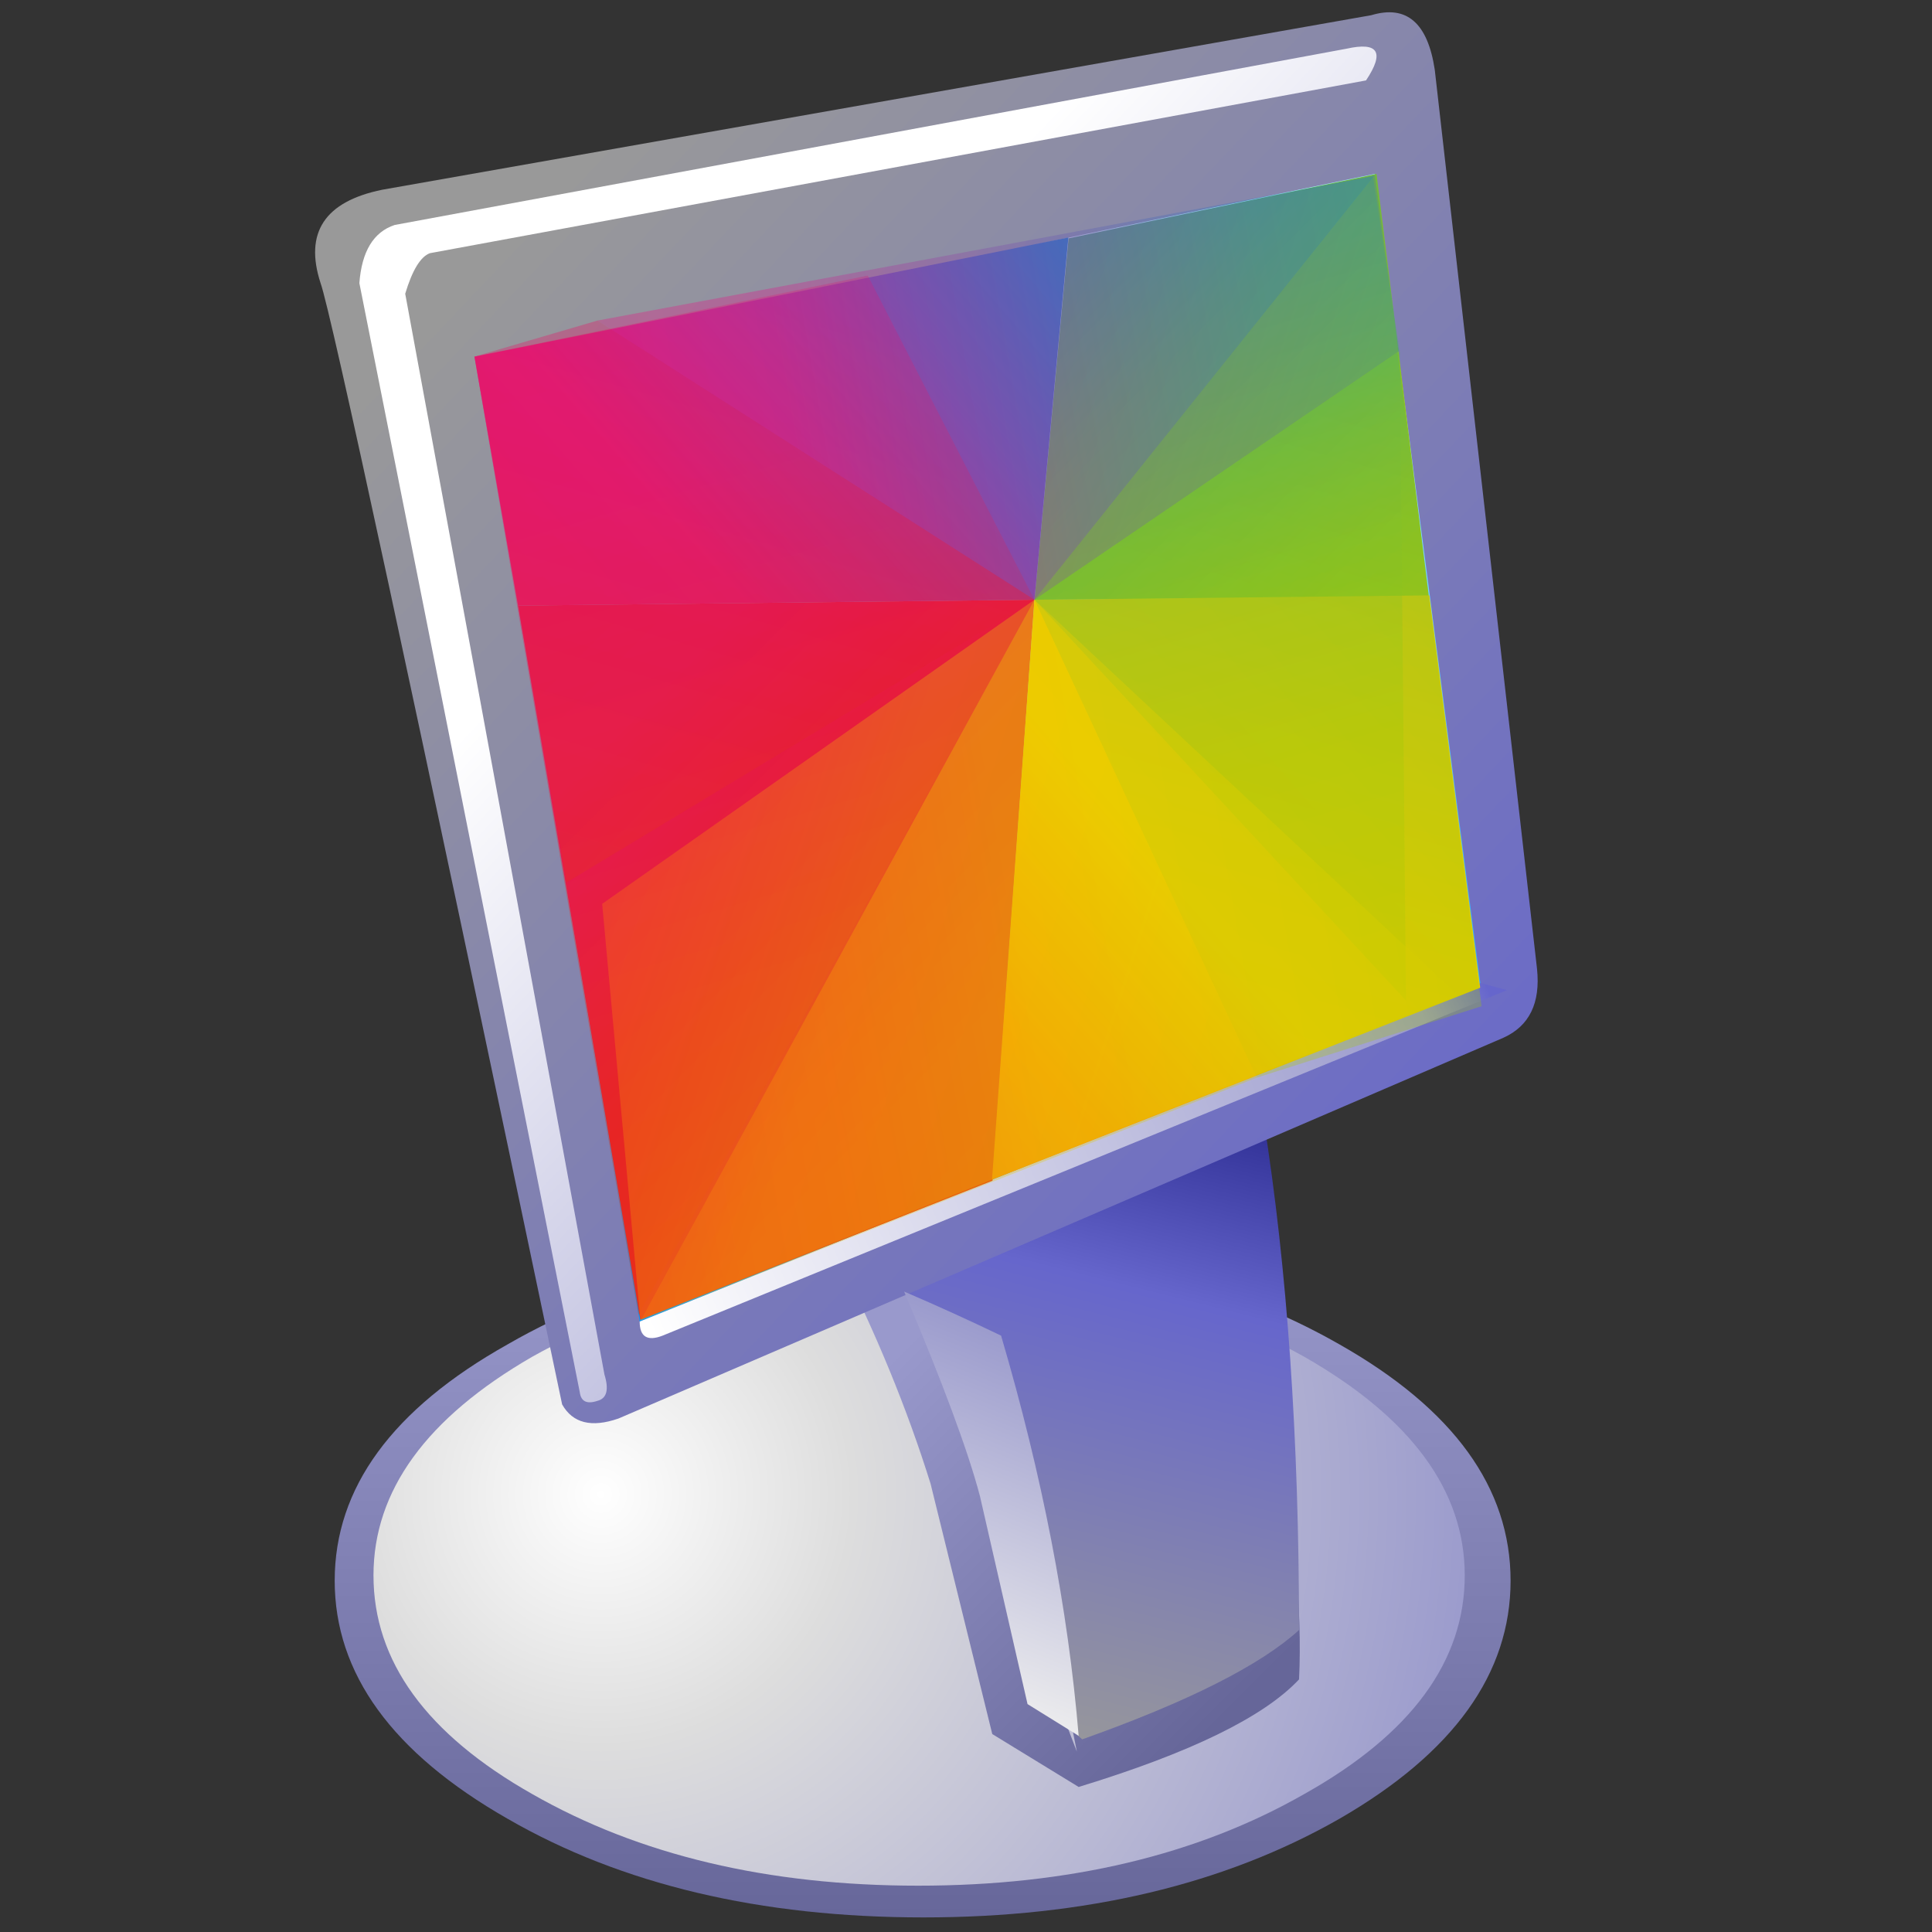 <?xml version="1.0" encoding="UTF-8" standalone="no"?>
<!-- Created with Inkscape (http://www.inkscape.org/) -->

<svg
   width="256mm"
   height="256mm"
   viewBox="0 0 256 256"
   version="1.1"
   id="svg1"
   inkscape:version="1.3.2 (091e20ef0f, 2023-11-25)"
   xml:space="preserve"
   sodipodi:docname="preferences-desktop-display-color.svg"
   xmlns:inkscape="http://www.inkscape.org/namespaces/inkscape"
   xmlns:sodipodi="http://sodipodi.sourceforge.net/DTD/sodipodi-0.dtd"
   xmlns:xlink="http://www.w3.org/1999/xlink"
   xmlns="http://www.w3.org/2000/svg"
   xmlns:svg="http://www.w3.org/2000/svg"
   xmlns:rdf="http://www.w3.org/1999/02/22-rdf-syntax-ns#"
   xmlns:cc="http://creativecommons.org/ns#"
   xmlns:dc="http://purl.org/dc/elements/1.1/"><rect x="0" y="0" width="256" height="256" fill="#333333" stroke="none"/><defs
     id="defs1"><linearGradient
       id="linearGradient36"
       inkscape:collect="always"><stop
         style="stop-color:#000000;stop-opacity:1;"
         offset="0"
         id="stop37" /><stop
         style="stop-color:#000000;stop-opacity:0;"
         offset="1"
         id="stop38" /></linearGradient><linearGradient
       id="light100to0"><stop
         style="stop-color:#ffffff;stop-opacity:1;"
         offset="0"
         id="stop2764" /><stop
         style="stop-color:#ffffff;stop-opacity:0;"
         offset="1"
         id="stop2765" /></linearGradient><linearGradient
       inkscape:collect="always"
       id="linearGradient3722"><stop
         style="stop-color:#f85b00;stop-opacity:1;"
         offset="0"
         id="stop3724" /><stop
         style="stop-color:#f85b00;stop-opacity:0;"
         offset="1"
         id="stop3726" /></linearGradient><linearGradient
       id="linearGradient3699"><stop
         id="stop3701"
         offset="0"
         style="stop-color:#00ce20;stop-opacity:1;" /><stop
         id="stop3703"
         offset="1"
         style="stop-color:#086500;stop-opacity:1;" /></linearGradient><linearGradient
       id="linearGradient3693"><stop
         style="stop-color:#00ff28;stop-opacity:1;"
         offset="0"
         id="stop3695" /><stop
         style="stop-color:#086500;stop-opacity:1;"
         offset="1"
         id="stop3697" /></linearGradient><linearGradient
       gradientTransform="matrix(0,1,-1,0,-39.998,140.003)"
       y2="-383.997"
       x2="-12.003"
       y1="-383.997"
       x1="-84.002"
       gradientUnits="userSpaceOnUse"
       id="linearGradient3681"><stop
         id="stop3683"
         style="stop-color:#03ff00;stop-opacity:1;"
         offset="0" /><stop
         id="stop3685"
         style="stop-color:#00f507;stop-opacity:0;"
         offset="1" /></linearGradient><linearGradient
       gradientTransform="matrix(0,1,-1,0,-39.998,140.003)"
       y2="-383.997"
       x2="-12.003"
       y1="-383.997"
       x1="-84.002"
       gradientUnits="userSpaceOnUse"
       id="linearGradient3667"><stop
         id="stop3669"
         style="stop-color:#00f2ff;stop-opacity:1;"
         offset="0" /><stop
         id="stop3671"
         style="stop-color:#acf4ff;stop-opacity:0;"
         offset="1" /></linearGradient><linearGradient
       id="linearGradient3661"><stop
         id="stop3663"
         offset="0"
         style="stop-color:#008dff;stop-opacity:1;" /><stop
         id="stop3665"
         offset="1"
         style="stop-color:#000765;stop-opacity:1;" /></linearGradient><linearGradient
       inkscape:collect="always"
       id="linearGradient3140"><stop
         style="stop-color:#542e00;stop-opacity:1;"
         offset="0"
         id="stop3142" /><stop
         style="stop-color:#542e00;stop-opacity:0;"
         offset="1"
         id="stop3144" /></linearGradient><linearGradient
       id="linearGradient5231"><stop
         style="stop-color:#e9ffe9;stop-opacity:1;"
         offset="0"
         id="stop5233" /><stop
         style="stop-color:#ffffee;stop-opacity:0.573;"
         offset="0.017"
         id="stop6003" /><stop
         style="stop-color:#ffffd0;stop-opacity:0.145;"
         offset="0.174"
         id="stop5237" /><stop
         style="stop-color:#ffffff;stop-opacity:0.146;"
         offset="0.549"
         id="stop6001" /><stop
         style="stop-color:#ffffff;stop-opacity:0;"
         offset="1"
         id="stop5235" /></linearGradient><linearGradient
       id="linearGradient18251"><stop
         style="stop-color:#ffa100;stop-opacity:1;"
         offset="0"
         id="stop18253" /><stop
         style="stop-color:#ffff00;stop-opacity:0;"
         offset="1"
         id="stop18255" /></linearGradient><linearGradient
       id="linearGradient7417"><stop
         style="stop-color:#ff5900;stop-opacity:1;"
         offset="0"
         id="stop7419" /><stop
         style="stop-color:#ffff00;stop-opacity:1;"
         offset="1"
         id="stop7421" /></linearGradient><linearGradient
       inkscape:collect="always"
       xlink:href="#linearGradient36"
       id="linearGradient18333"
       gradientUnits="userSpaceOnUse"
       gradientTransform="scale(1.507,0.664)"
       x1="24.938"
       y1="67.262"
       x2="20.157"
       y2="44.914" /><linearGradient
       inkscape:collect="always"
       xlink:href="#linearGradient3140"
       id="linearGradient3146"
       x1="32.613"
       y1="39.31"
       x2="32.257"
       y2="53.061"
       gradientUnits="userSpaceOnUse" /><clipPath
       clipPathUnits="userSpaceOnUse"
       id="clipPath3188"><path
         sodipodi:nodetypes="ccsszzz"
         id="path3190"
         d="M 26.977,42.424 C 25.903,42.49 24.433,42.496 24.435,43.96 C 24.623,44.349 24.767,44.831 26.872,45.613 C 29.411,46.556 34.113,47.327 37.574,46.041 C 42.801,44.098 34.849,40.005 33.764,40.176 C 32.686,40.346 34.655,42.44 32.54,42.583 C 30.428,42.726 29.167,42.288 26.977,42.424 z"
         style="fill:url(#linearGradient3192);fill-opacity:1;fill-rule:evenodd;stroke:none;stroke-width:0.7;stroke-linecap:butt;stroke-linejoin:miter;stroke-miterlimit:4;stroke-opacity:1" /></clipPath><linearGradient
       inkscape:collect="always"
       xlink:href="#linearGradient7417"
       id="linearGradient3192"
       gradientUnits="userSpaceOnUse"
       gradientTransform="matrix(1.501,0,0,0.666,2,5.646)"
       spreadMethod="reflect"
       x1="20.683"
       y1="57.744"
       x2="22.553"
       y2="61.497" /><clipPath
       clipPathUnits="userSpaceOnUse"
       id="clipPath3436"><path
         style="fill:url(#linearGradient3440);fill-opacity:1;fill-rule:evenodd;stroke:none;stroke-width:0.1;stroke-linecap:butt;stroke-linejoin:miter;stroke-miterlimit:4;stroke-opacity:1"
         d="M -7.031,52.331 C -6.951,52.631 -6.935,53.873 -8.063,54.489 C -8.904,54.949 -11.387,55.325 -13.09,53.426 C -14.856,51.456 -13.686,49.163 -12.371,48.012 C -11.686,47.413 -10.891,47.17 -10.601,47.344 C -10.294,47.529 -10.285,47.9 -10.53,48.074 C -11.12,48.493 -11.644,49.683 -11.062,50.508 C -10.375,51.482 -9.207,51.08 -8.602,51.004 C -8.102,50.942 -7.319,51.247 -7.031,52.331 z"
         id="path3438"
         sodipodi:nodetypes="cssssssss" /></clipPath><linearGradient
       inkscape:collect="always"
       xlink:href="#linearGradient7417"
       id="linearGradient3440"
       gradientUnits="userSpaceOnUse"
       gradientTransform="matrix(-0.817,-0.26,-5.8168184e-2,0.72,9.699,15.531)"
       spreadMethod="reflect"
       x1="20.683"
       y1="57.744"
       x2="22.553"
       y2="61.497" /><clipPath
       clipPathUnits="userSpaceOnUse"
       id="clipPath3442"><path
         style="fill:url(#linearGradient3440);fill-opacity:1;fill-rule:evenodd;stroke:none;stroke-width:0.1;stroke-linecap:butt;stroke-linejoin:miter;stroke-miterlimit:4;stroke-opacity:1"
         d="M -7.031,52.331 C -6.951,52.631 -6.935,53.873 -8.063,54.489 C -8.904,54.949 -11.387,55.325 -13.09,53.426 C -14.856,51.456 -13.686,49.163 -12.371,48.012 C -11.686,47.413 -10.891,47.17 -10.601,47.344 C -10.294,47.529 -10.285,47.9 -10.53,48.074 C -11.12,48.493 -11.644,49.683 -11.062,50.508 C -10.375,51.482 -9.207,51.08 -8.602,51.004 C -8.102,50.942 -7.319,51.247 -7.031,52.331 z"
         id="path3444"
         sodipodi:nodetypes="cssssssss" /></clipPath><linearGradient
       y2="82.681"
       x2="309.219"
       y1="65.789"
       x1="351.022"
       gradientUnits="userSpaceOnUse"
       id="linearGradient8922"
       xlink:href="#linearGradient7321"
       inkscape:collect="always" /><clipPath
       id="clipPath5163"
       clipPathUnits="userSpaceOnUse"><circle
         id="circle5165"
         ry="8.001"
         cy="92"
         cx="343.999"
         rx="8.001"
         r="36"
         style="fill:url(#linearGradient5167);fill-opacity:1"
         sodipodi:cx="343.99899"
         sodipodi:cy="92"
         sodipodi:rx="36"
         sodipodi:ry="36" /></clipPath><linearGradient
       id="linearGradient3273"><stop
         style="stop-color:#ffffff;stop-opacity:0.55;"
         offset="0"
         id="stop3275" /><stop
         style="stop-color:#ffffff;stop-opacity:0;"
         offset="1"
         id="stop3277" /></linearGradient><linearGradient
       id="linearGradient3290"><stop
         id="stop3292"
         offset="0"
         style="stop-color:yellow;stop-opacity:1;" /><stop
         id="stop3294"
         offset="1"
         style="stop-color:#ffb66d;stop-opacity:1;" /></linearGradient><linearGradient
       id="linearGradient3711"
       gradientUnits="userSpaceOnUse"
       x1="-84.002"
       y1="-383.997"
       x2="-23.516"
       y2="-383.998"
       gradientTransform="matrix(0,1,-1,0,-39.998,140.003)"><stop
         offset="0"
         style="stop-color:white;stop-opacity:1;"
         id="stop3713" /><stop
         offset="1"
         style="stop-color:white;stop-opacity:0;"
         id="stop3715" /></linearGradient><linearGradient
       id="linearGradient4770"
       gradientUnits="userSpaceOnUse"
       x1="-84.002"
       y1="-383.997"
       x2="-12.003"
       y2="-383.997"
       gradientTransform="matrix(0,1,-1,0,-39.998,140.003)"><stop
         offset="0"
         style="stop-color:#ffbe00;stop-opacity:1"
         id="stop4772" /><stop
         offset="1"
         style="stop-color:#f5d600;stop-opacity:0;"
         id="stop4774" /></linearGradient><linearGradient
       id="linearGradient5958"
       gradientUnits="userSpaceOnUse"
       x1="-84.002"
       y1="-383.997"
       x2="-12.003"
       y2="-383.997"
       gradientTransform="matrix(0,1,-1,0,-39.998,140.003)"><stop
         offset="0"
         style="stop-color:#8c0000;stop-opacity:1;"
         id="stop5960" /><stop
         offset="1"
         style="stop-color:#bf0000;stop-opacity:1;"
         id="stop5962" /></linearGradient><linearGradient
       id="linearGradient6740"><stop
         id="stop6742"
         offset="0"
         style="stop-color:#4d0000;stop-opacity:0;" /><stop
         style="stop-color:#4d0000;stop-opacity:1;"
         offset="0.5"
         id="stop6748" /><stop
         id="stop6744"
         offset="1"
         style="stop-color:#4d0000;stop-opacity:0;" /></linearGradient><linearGradient
       id="linearGradient7321"><stop
         id="stop7323"
         offset="0"
         style="stop-color:#8c0000;stop-opacity:1;" /><stop
         id="stop7325"
         offset="1"
         style="stop-color:#650000;stop-opacity:1;" /></linearGradient><linearGradient
       id="linearGradient4296"><stop
         style="stop-color:#ff0000;stop-opacity:1;"
         offset="0"
         id="stop4298" /><stop
         style="stop-color:#650000;stop-opacity:1;"
         offset="1"
         id="stop4300" /></linearGradient><radialGradient
       inkscape:collect="always"
       xlink:href="#linearGradient3667"
       id="radialGradient3585"
       gradientUnits="userSpaceOnUse"
       gradientTransform="matrix(0.666,-0.656,0.989,1.005,31.056,226.438)"
       cx="345.808"
       cy="85.25"
       fx="345.808"
       fy="85.25"
       r="36" /><radialGradient
       inkscape:collect="always"
       xlink:href="#linearGradient4770"
       id="radialGradient3637"
       gradientUnits="userSpaceOnUse"
       gradientTransform="matrix(0.666,-0.656,0.989,1.005,31.056,226.438)"
       cx="345.808"
       cy="85.25"
       fx="345.808"
       fy="85.25"
       r="36" /><radialGradient
       inkscape:collect="always"
       xlink:href="#linearGradient3681"
       id="radialGradient3655"
       gradientUnits="userSpaceOnUse"
       gradientTransform="matrix(0.666,-0.656,0.989,1.005,31.056,226.438)"
       cx="345.808"
       cy="85.25"
       fx="345.808"
       fy="85.25"
       r="36" /><linearGradient
       inkscape:collect="always"
       xlink:href="#linearGradient3722"
       id="linearGradient3728"
       x1="160.294"
       y1="123.122"
       x2="241.807"
       y2="71.63"
       gradientUnits="userSpaceOnUse" /><clipPath
       clipPathUnits="userSpaceOnUse"
       id="clipPath3739"><path
         sodipodi:nodetypes="cssssssss"
         id="path3741"
         d="M 241.398,87.719 C 242.42,91.559 242.631,107.487 228.173,115.382 C 217.397,121.266 185.569,126.094 163.747,101.757 C 141.11,76.51 156.101,47.116 172.958,32.367 C 181.735,24.688 191.921,21.582 195.64,23.812 C 199.58,26.175 199.692,30.928 196.548,33.162 C 188.996,38.529 182.274,53.789 189.734,64.358 C 198.541,76.835 213.513,71.681 221.261,70.715 C 227.663,69.918 237.698,73.821 241.398,87.719 z"
         style="fill:url(#linearGradient3728);fill-opacity:1;fill-rule:evenodd;stroke:none;stroke-width:0.1;stroke-linecap:butt;stroke-linejoin:miter;stroke-miterlimit:4;stroke-opacity:1" /></clipPath><radialGradient
       inkscape:collect="always"
       xlink:href="#light100to0"
       id="radialGradient3839"
       cx="63.782"
       cy="10.507"
       fx="63.782"
       fy="10.507"
       r="2.524"
       gradientTransform="matrix(1,0,0,1.205,0,-2.15)"
       gradientUnits="userSpaceOnUse" /><radialGradient
       inkscape:collect="always"
       xlink:href="#light100to0"
       id="radialGradient3843"
       gradientUnits="userSpaceOnUse"
       gradientTransform="matrix(1,0,0,1.205,0,-2.15)"
       cx="63.782"
       cy="10.507"
       fx="63.782"
       fy="10.507"
       r="2.524" /><radialGradient
       inkscape:collect="always"
       xlink:href="#light100to0"
       id="radialGradient3847"
       gradientUnits="userSpaceOnUse"
       gradientTransform="matrix(1,0,0,1.205,0,-2.15)"
       cx="63.782"
       cy="10.507"
       fx="63.782"
       fy="10.507"
       r="2.524" /><linearGradient
       id="linearGradient11"
       inkscape:collect="always"><stop
         style="stop-color:#f9fdff;stop-opacity:0;"
         offset="0"
         id="stop12-9" /><stop
         style="stop-color:#f8fdff;stop-opacity:0;"
         offset="0.378"
         id="stop20-1" /><stop
         style="stop-color:#7e8081;stop-opacity:1;"
         offset="0.5"
         id="stop16-9" /><stop
         style="stop-color:#3a3b3b;stop-opacity:1;"
         offset="0.75"
         id="stop18-6" /><stop
         style="stop-color:#f9fdff;stop-opacity:0;"
         offset="1"
         id="stop14-9" /></linearGradient><linearGradient
       id="linearGradient7"
       inkscape:collect="always"><stop
         style="stop-color:#7d7d7d;stop-opacity:1;"
         offset="0"
         id="stop8-3" /><stop
         style="stop-color:#000000;stop-opacity:1;"
         offset="1"
         id="stop10-3" /></linearGradient><linearGradient
       id="linearGradient5"
       inkscape:collect="always"><stop
         style="stop-color:#f3ffff;stop-opacity:0;"
         offset="0"
         id="stop5-8" /><stop
         style="stop-color:#000000;stop-opacity:1;"
         offset="0.314"
         id="stop7-0" /><stop
         style="stop-color:#000000;stop-opacity:1;"
         offset="1"
         id="stop6-5" /></linearGradient><linearGradient
       id="redtodarkred"><stop
         style="stop-color:#ff0000;stop-opacity:1;"
         offset="0"
         id="stop3856" /><stop
         style="stop-color:#920000;stop-opacity:1;"
         offset="1"
         id="stop3855" /></linearGradient><linearGradient
       id="orangelesstoyelow"><stop
         style="stop-color:#ff7d00;stop-opacity:1;"
         offset="0"
         id="stop2689" /><stop
         style="stop-color:#ffbe00;stop-opacity:1;"
         offset="0.254"
         id="stop2690" /><stop
         style="stop-color:#ffff00;stop-opacity:1;"
         offset="1"
         id="stop2691" /></linearGradient><linearGradient
       id="XMLID_1_"
       gradientUnits="userSpaceOnUse"
       x1="100.606"
       y1="37.113"
       x2="100.606"
       y2="139.74"><stop
         offset="0"
         style="stop-color:#FFA700"
         id="stop9-4" /><stop
         offset="0.691"
         style="stop-color:#FFFF00"
         id="stop11-0" /><stop
         offset="0.792"
         style="stop-color:#FFFC00"
         id="stop13-0" /><stop
         offset="0.855"
         style="stop-color:#FFF400"
         id="stop15-4" /><stop
         offset="0.907"
         style="stop-color:#FFE500"
         id="stop17-6" /><stop
         offset="0.953"
         style="stop-color:#FFD100"
         id="stop19-2" /><stop
         offset="0.995"
         style="stop-color:#FFB700"
         id="stop21-6" /><stop
         offset="1"
         style="stop-color:#FFB300"
         id="stop23-7" /><midPointStop
         offset="0"
         style="stop-color:#FFA700"
         id="midPointStop25" /><midPointStop
         offset="0.5"
         style="stop-color:#FFA700"
         id="midPointStop27" /><midPointStop
         offset="0.691"
         style="stop-color:#FFFF00"
         id="midPointStop29" /><midPointStop
         offset="0.795"
         style="stop-color:#FFFF00"
         id="midPointStop31" /><midPointStop
         offset="1"
         style="stop-color:#FFB300"
         id="midPointStop33" /></linearGradient><linearGradient
       id="light75to0"><stop
         style="stop-color:#ffffff;stop-opacity:0.729;"
         offset="0"
         id="stop2769" /><stop
         style="stop-color:#ffffff;stop-opacity:0;"
         offset="1"
         id="stop2770" /></linearGradient><linearGradient
       inkscape:collect="always"
       xlink:href="#light100to25to0"
       id="linearGradient9038"
       gradientUnits="userSpaceOnUse"
       gradientTransform="matrix(0.584,-0.056,0.241,1.738,24.498,48.99)"
       x1="117.481"
       y1="0.764"
       x2="122.966"
       y2="-4.401" /><linearGradient
       id="light100to25to0"><stop
         style="stop-color:#ffffff;stop-opacity:1;"
         offset="0"
         id="stop2785" /><stop
         style="stop-color:#ffffff;stop-opacity:0.287;"
         offset="0.5"
         id="stop2786" /><stop
         style="stop-color:#ffffff;stop-opacity:0;"
         offset="1"
         id="stop2787" /></linearGradient><radialGradient
       inkscape:collect="always"
       xlink:href="#light100to25to0"
       id="radialGradient9037"
       gradientUnits="userSpaceOnUse"
       gradientTransform="matrix(0.408,-0.182,0.913,2.044,0,0)"
       cx="151.53"
       cy="30.824"
       fx="151.53"
       fy="30.824"
       r="35.001" /><linearGradient
       inkscape:collect="always"
       xlink:href="#linearGradient5"
       id="linearGradient6"
       x1="61.455"
       y1="55.025"
       x2="81.836"
       y2="40.369"
       gradientUnits="userSpaceOnUse" /><linearGradient
       inkscape:collect="always"
       xlink:href="#linearGradient7"
       id="linearGradient10"
       x1="16.191"
       y1="47.294"
       x2="83.647"
       y2="40.352"
       gradientUnits="userSpaceOnUse" /><linearGradient
       inkscape:collect="always"
       xlink:href="#linearGradient11"
       id="linearGradient14-5"
       x1="21.857"
       y1="75.853"
       x2="81.836"
       y2="40.369"
       gradientUnits="userSpaceOnUse" /><linearGradient
       gradientTransform="matrix(0,0.012,0.02,0,17.206,44.533)"
       gradientUnits="userSpaceOnUse"
       id="gradient5"
       spreadMethod="pad"
       x1="-819.2"
       x2="819.2"><stop
         offset="0.0"
         stop-color="#9999cc"
         id="stop74" /><stop
         offset="1.0"
         stop-color="#666699"
         id="stop76" /></linearGradient><radialGradient
       cx="0"
       cy="0"
       gradientTransform="matrix(0.031,0,0,0.031,8.106,42.033)"
       gradientUnits="userSpaceOnUse"
       id="gradient6"
       r="819.2"
       spreadMethod="pad"><stop
         offset="0.0"
         stop-color="#ffffff"
         id="stop79" /><stop
         offset="0.282"
         stop-color="#dddddd"
         id="stop81" /><stop
         offset="1.0"
         stop-color="#9999cc"
         id="stop83" /></radialGradient><linearGradient
       gradientTransform="matrix(-0.006,-0.006,-0.007,0.007,22.306,42.033)"
       gradientUnits="userSpaceOnUse"
       id="gradient7"
       spreadMethod="pad"
       x1="-819.2"
       x2="819.2"><stop
         offset="0.0"
         stop-color="#666699"
         id="stop86" /><stop
         offset="1.0"
         stop-color="#9999cc"
         id="stop88" /></linearGradient><linearGradient
       gradientTransform="matrix(-0.003,0.011,0.008,0.002,21.606,40.133)"
       gradientUnits="userSpaceOnUse"
       id="gradient8"
       spreadMethod="pad"
       x1="-819.2"
       x2="819.2"><stop
         offset="0.0"
         stop-color="#333399"
         id="stop91" /><stop
         offset="0.275"
         stop-color="#6666cc"
         id="stop93" /><stop
         offset="1.0"
         stop-color="#999999"
         id="stop95" /></linearGradient><linearGradient
       gradientTransform="matrix(-0.018,-0.017,-0.019,0.02,19.256,21.333)"
       gradientUnits="userSpaceOnUse"
       id="gradient9"
       spreadMethod="pad"
       x1="-819.2"
       x2="819.2"><stop
         offset="0.0"
         stop-color="#6666cc"
         id="stop98" /><stop
         offset="1.0"
         stop-color="#999999"
         id="stop100" /></linearGradient><radialGradient
       cx="0"
       cy="0"
       gradientTransform="matrix(0.04,0,0,0.04,19.006,5.583)"
       gradientUnits="userSpaceOnUse"
       id="gradient10"
       r="819.2"
       spreadMethod="pad"><stop
         offset="0.0"
         stop-color="#ccffff"
         id="stop103" /><stop
         offset="0.094"
         stop-color="#ccffff"
         id="stop105" /><stop
         offset="1.0"
         stop-color="#0099ff"
         id="stop107" /></radialGradient><linearGradient
       gradientTransform="matrix(-0.012,-0.012,-0.018,0.019,21.506,22.383)"
       gradientUnits="userSpaceOnUse"
       id="gradient11"
       spreadMethod="pad"
       x1="-819.2"
       x2="819.2"><stop
         offset="0.0"
         stop-color="#9999cc"
         id="stop110" /><stop
         offset="1.0"
         stop-color="#ffffff"
         id="stop112" /></linearGradient><linearGradient
       gradientTransform="matrix(-0.014,0.007,9e-4,0.002,21.456,32.683)"
       gradientUnits="userSpaceOnUse"
       id="gradient12"
       spreadMethod="pad"
       x1="-819.2"
       x2="819.2"><stop
         offset="0.0"
         stop-color="#6666cc"
         id="stop115" /><stop
         offset="0.078"
         stop-color="#9999cc"
         id="stop117" /><stop
         offset="1.0"
         stop-color="#ffffff"
         id="stop119" /></linearGradient><linearGradient
       gradientTransform="matrix(-0.002,0.006,0.005,0.002,19.156,42.633)"
       gradientUnits="userSpaceOnUse"
       id="gradient13"
       spreadMethod="pad"
       x1="-819.2"
       x2="819.2"><stop
         offset="0.0"
         stop-color="#9999cc"
         id="stop122" /><stop
         offset="1.0"
         stop-color="#eeeeee"
         id="stop124" /></linearGradient><linearGradient
       id="l"
       gradientTransform="matrix(1.508,0.404,0.404,-1.508,15.114,42.492)"
       gradientUnits="userSpaceOnUse"
       x1="8"
       x2="24"
       xlink:href="#linearGradient4300"
       y1="24"
       y2="8" /><linearGradient
       inkscape:collect="always"
       id="linearGradient4300"><stop
         style="stop-color:#e51561"
         id="stop4302" /><stop
         offset="0.312"
         style="stop-color:#e4156c"
         id="stop4304" /><stop
         offset="0.562"
         style="stop-color:#e71e2c"
         id="stop4306" /><stop
         offset="0.75"
         style="stop-color:#e8301e"
         id="stop4308" /><stop
         offset="1"
         style="stop-color:#e6320e"
         id="stop4310" /></linearGradient><linearGradient
       id="m"
       gradientTransform="matrix(-1.508,-0.404,-0.404,1.508,106.886,-10.492)"
       gradientUnits="userSpaceOnUse"
       x1="8"
       x2="24"
       xlink:href="#linearGradient4328"
       y1="24"
       y2="8" /><linearGradient
       inkscape:collect="always"
       id="linearGradient4328"><stop
         style="stop-color:#bec900"
         id="stop4330" /><stop
         offset="0.312"
         style="stop-color:#9ec80a"
         id="stop4332" /><stop
         offset="0.562"
         style="stop-color:#71b93d"
         id="stop4334" /><stop
         offset="0.75"
         style="stop-color:#35a48f"
         id="stop4336" /><stop
         offset="1"
         style="stop-color:#018fca"
         id="stop4338" /></linearGradient><linearGradient
       id="n"
       gradientTransform="matrix(-1.508,-0.404,0.404,-1.508,87.492,61.886)"
       gradientUnits="userSpaceOnUse"
       x1="8"
       x2="24"
       xlink:href="#linearGradient4316"
       y1="24"
       y2="8" /><linearGradient
       inkscape:collect="always"
       id="linearGradient4316"><stop
         style="stop-color:#c1cc00"
         id="stop4318" /><stop
         offset="0.312"
         style="stop-color:#dfcd00"
         id="stop4320" /><stop
         offset="0.562"
         style="stop-color:#f0cc00"
         id="stop4322" /><stop
         offset="0.75"
         style="stop-color:#fd8c08"
         id="stop4324" /><stop
         offset="1"
         style="stop-color:#f25c13"
         id="stop4326" /></linearGradient><linearGradient
       id="i"
       gradientTransform="matrix(-0.404,-1.508,-1.508,0.404,106.886,42.492)"
       gradientUnits="userSpaceOnUse"
       x1="8"
       x2="24"
       xlink:href="#linearGradient4328"
       y1="24"
       y2="8" /><linearGradient
       id="q"
       gradientTransform="matrix(-1.104,-1.104,-1.104,1.104,113.985,16)"
       gradientUnits="userSpaceOnUse"
       x1="8"
       x2="24"
       xlink:href="#linearGradient4328"
       y1="24"
       y2="8" /><linearGradient
       id="r"
       gradientTransform="matrix(0.404,1.508,-1.508,0.404,87.492,-29.886)"
       gradientUnits="userSpaceOnUse"
       x1="8"
       x2="24"
       xlink:href="#linearGradient4288"
       y1="24"
       y2="8" /><linearGradient
       inkscape:collect="always"
       id="linearGradient4288"><stop
         style="stop-color:#e81877"
         id="stop4290" /><stop
         offset="0.312"
         style="stop-color:#dd1d8c"
         id="stop4294-9" /><stop
         offset="0.562"
         style="stop-color:#6d57b1"
         id="stop4296" /><stop
         offset="0.75"
         style="stop-color:#2a78c1"
         id="stop4298-0" /><stop
         offset="1"
         style="stop-color:#018dcb"
         id="stop4292-2" /></linearGradient><linearGradient
       id="k"
       gradientTransform="matrix(1.508,0.404,-0.404,1.508,34.508,-29.886)"
       gradientUnits="userSpaceOnUse"
       x1="8"
       x2="24"
       xlink:href="#linearGradient4288"
       y1="24"
       y2="8" /><linearGradient
       id="p"
       gradientTransform="matrix(1.104,1.104,1.104,-1.104,8.015,16)"
       gradientUnits="userSpaceOnUse"
       x1="8"
       x2="24"
       xlink:href="#linearGradient4300"
       y1="24"
       y2="8" /><linearGradient
       id="h"
       gradientTransform="matrix(-1.104,-1.104,1.104,-1.104,61,68.985)"
       gradientUnits="userSpaceOnUse"
       x1="8"
       x2="24"
       xlink:href="#linearGradient4316"
       y1="24"
       y2="8" /><linearGradient
       id="e"
       gradientTransform="matrix(-0.404,-1.508,1.508,-0.404,34.508,61.886)"
       gradientUnits="userSpaceOnUse"
       x1="8"
       x2="24"
       xlink:href="#linearGradient4316"
       y1="24"
       y2="8" /><linearGradient
       id="j"
       gradientTransform="matrix(0.404,1.508,1.508,-0.404,15.114,-10.492)"
       gradientUnits="userSpaceOnUse"
       x1="8"
       x2="24"
       xlink:href="#linearGradient4300"
       y1="24"
       y2="8" /><linearGradient
       id="o"
       gradientTransform="matrix(1.104,1.104,-1.104,1.104,61,-36.985)"
       gradientUnits="userSpaceOnUse"
       x1="8"
       x2="24"
       xlink:href="#linearGradient4288"
       y1="24"
       y2="8" /></defs><sodipodi:namedview
     id="base"
     pagecolor="#ffffff"
     bordercolor="#000000"
     borderopacity="0.3"
     inkscape:pageopacity="0.0"
     inkscape:pageshadow="2"
     inkscape:zoom="0.98994949"
     inkscape:cx="505.07627"
     inkscape:cy="476.792"
     inkscape:document-units="mm"
     inkscape:showpageshadow="2"
     inkscape:pagecheckerboard="0"
     inkscape:deskcolor="#d1d1d1"
     inkscape:current-layer="svg1" /><g
     id="g91"
     transform="matrix(0.812,0,0,0.812,64.095,44.831)"
     style="display:none"><g
       id="g5319"
       transform="matrix(5.366,-1.065,1.004,5.058,-475.297,-16.459)"><path
         style="fill:#000000;fill-opacity:0.1;stroke:none;stroke-width:0.331;stroke-linejoin:round;stroke-miterlimit:4;stroke-opacity:0.087"
         d="M 55.68,33.809 74.961,78.234 c 0.33,0.906 0.504,1.681 1.516,1.312 l 2.14,-0.799 c 1.012,-0.369 0.9,-1.34 0.57,-2.246 C 73.053,61.05 61.512,31.059 61.512,31.059 56.879,28.665 56.483,30.046 55.68,33.809 Z"
         id="path1816"
         sodipodi:nodetypes="ccccccc"
         transform="matrix(1.096,-0.161,0.063,0.997,26.112,9.028)" /><path
         transform="matrix(0.688,-0.336,0.358,0.727,39.956,47.053)"
         style="fill:#000000;fill-opacity:1;stroke:none;stroke-width:0.963;stroke-linecap:round;stroke-linejoin:round;stroke-miterlimit:4;stroke-dashoffset:0;stroke-opacity:0.037"
         d="m 64.887,5.241 h 2.766 c 1.305,0 2.336,0.942 2.356,2.11 l 1.038,61.389 c 0.02,1.168 -1.051,2.11 -2.356,2.11 H 65.926 c -1.305,0 -2.336,-0.942 -2.356,-2.11 L 62.531,7.35 c -0.02,-1.168 1.051,-2.11 2.356,-2.11 z"
         id="rect1353"
         sodipodi:nodetypes="sssssssss" /><path
         style="fill:url(#radialGradient9037);fill-opacity:1;stroke:none;stroke-width:0.963;stroke-linecap:round;stroke-linejoin:round;stroke-miterlimit:4;stroke-dashoffset:0;stroke-opacity:0.037"
         d="m 65.466,-12.653 2.351,-0.818 c 1.109,-0.386 1.171,0.421 1.516,1.415 l 19.941,51.659 c 0.346,0.993 0.127,2.343 -0.982,2.729 l -2.185,0.689 c -1.109,0.386 -1.435,-0.032 -1.781,-1.025 L 64.088,-10.163 c -0.346,-0.993 0.269,-2.104 1.378,-2.49 z"
         id="path1976"
         transform="matrix(0.769,-0.067,0.101,0.798,39.956,47.053)"
         sodipodi:nodetypes="ccccccccc" /><path
         style="fill:url(#linearGradient9038);fill-opacity:1;fill-rule:evenodd;stroke:none;stroke-width:0.254pt;stroke-linecap:butt;stroke-linejoin:miter;stroke-opacity:1"
         d="m 87.769,29.266 c 5.791,11.814 12.209,19.479 16.278,31.846 1.964,5.969 1.794,6.77 1.055,7.131 C 98.304,54.679 93.093,45.532 86.294,31.968 c 0.656,-0.791 0.819,-1.911 1.475,-2.702 z"
         id="path2607"
         sodipodi:nodetypes="csccc" /><g
         id="rect1-9"
         transform="matrix(0.159,0.033,-0.032,0.168,84.685,26.852)"><path
           style="color:#000000;fill:#f9fdff;stroke-linecap:round;stroke-linejoin:round;stroke-miterlimit:5;-inkscape-stroke:none"
           d="m 12.487,12.913 13.583,-10 c 5.92,-3.027 9.054,-0.482 12.128,2.182 L 77.653,52.969 c 5.056,5.806 6.076,12.314 0,20.056 -6.603,6.411 -13.585,7.532 -20.674,4.727 L 52.851,73.207 13.033,25.151 C 9.813,20.907 9.164,17.581 12.487,12.913 Z"
           id="path1-8" /><path
           style="color:#000000;fill:url(#linearGradient14-5);stroke:none;stroke-linecap:round;stroke-linejoin:round;stroke-miterlimit:5;-inkscape-stroke:none"
           d="m 12.487,12.913 13.583,-10 c 5.92,-3.027 9.054,-0.482 12.128,2.182 L 77.653,52.969 c 5.056,5.806 6.076,12.314 0,20.056 -6.603,6.411 -13.585,7.532 -20.674,4.727 L 52.851,73.207 13.033,25.151 C 9.813,20.907 9.164,17.581 12.487,12.913 Z"
           id="path3" /><path
           style="color:#000000;fill:url(#linearGradient6);stroke-linecap:round;stroke-linejoin:round;stroke-miterlimit:5;-inkscape-stroke:none"
           d="m 12.487,12.913 13.583,-10 c 5.92,-3.027 9.054,-0.482 12.128,2.182 L 77.653,52.969 c 5.056,5.806 6.076,12.314 0,20.056 -6.603,6.411 -13.585,7.532 -20.674,4.727 L 52.851,73.207 13.033,25.151 C 9.813,20.907 9.164,17.581 12.487,12.913 Z"
           id="path4-7" /><path
           style="color:#000000;fill:url(#linearGradient10);stroke-linecap:round;stroke-linejoin:round;stroke-miterlimit:5;-inkscape-stroke:none"
           d="M 29.828,-0.178 C 28.408,-0.005 26.875,0.468 25.246,1.301 A 1.81,1.81 0 0 0 24.998,1.455 L 11.414,11.455 a 1.81,1.81 0 0 0 -0.4,0.408 c -1.812,2.545 -2.7,5.014 -2.512,7.465 0.188,2.451 1.378,4.659 3.09,6.916 a 1.81,1.81 0 0 0 0.047,0.061 l 39.818,48.057 a 1.81,1.81 0 0 0 0.055,0.062 l 4.127,4.545 a 1.81,1.81 0 0 0 0.676,0.467 c 7.62,3.015 15.615,1.671 22.6,-5.111 a 1.81,1.81 0 0 0 0.162,-0.182 c 3.22,-4.103 4.707,-8.113 4.561,-11.941 -0.147,-3.828 -1.911,-7.312 -4.619,-10.422 L 39.596,3.943 A 1.81,1.81 0 0 0 39.383,3.727 C 37.831,2.382 36.097,0.872 33.736,0.141 32.556,-0.225 31.248,-0.351 29.828,-0.178 Z m 0.404,3.561 c 0.928,-0.118 1.706,-0.009 2.434,0.217 1.424,0.441 2.77,1.506 4.254,2.787 L 76.256,54.119 a 1.81,1.81 0 0 0 0.033,0.039 c 2.348,2.696 3.623,5.369 3.73,8.182 0.107,2.785 -0.94,5.876 -3.732,9.469 -6.077,5.846 -11.925,6.765 -18.314,4.346 l -3.754,-4.135 -39.744,-47.963 -0.004,-0.006 C 12.966,22.067 12.222,20.491 12.111,19.053 12.005,17.661 12.467,16.164 13.859,14.15 L 26.971,4.498 C 28.26,3.848 29.325,3.498 30.232,3.383 Z"
           id="path2-2"
           inkscape:label="frame" /></g></g><path
       id="rect20"
       style="fill:#fdfd00;fill-opacity:1;stroke:#000000;stroke-width:1;stroke-linecap:round;stroke-linejoin:round;stroke-miterlimit:5;stroke-dasharray:none;stroke-opacity:1;paint-order:normal"
       d="m 11.206,11.054 2.504,7.975 -4.431,-2.313 -0.891,1.706 4.431,2.313 -7.975,2.504 0.811,2.582 7.975,-2.504 -2.313,4.43 1.706,0.892 2.313,-4.431 2.504,7.975 2.582,-0.811 -2.503,-7.974 4.43,2.313 0.891,-1.707 -4.43,-2.313 7.974,-2.503 -0.811,-2.582 -7.975,2.504 2.313,-4.431 -1.707,-0.89 -2.313,4.43 -2.504,-7.975 z" /><path
       id="path22"
       style="fill:#fdfd00;fill-opacity:1;stroke:#000000;stroke-width:1;stroke-linecap:round;stroke-linejoin:round;stroke-miterlimit:5;stroke-dasharray:none;stroke-opacity:1"
       d="M 62.432,0.746 61.676,12.805 56.897,7.387 l -2.086,1.84 4.779,5.418 -12.059,-0.756 -0.245,3.904 12.057,0.756 -5.417,4.778 1.84,2.087 5.418,-4.779 -0.756,12.057 3.904,0.245 0.756,-12.056 4.778,5.417 2.087,-1.841 -4.778,-5.417 12.056,0.756 0.245,-3.904 -12.057,-0.756 5.418,-4.779 -1.841,-2.086 -5.417,4.778 0.756,-12.057 z" /><path
       id="path23"
       style="fill:#fdfd00;fill-opacity:1;stroke:#000000;stroke-width:1;stroke-linecap:round;stroke-linejoin:round;stroke-miterlimit:5;stroke-dasharray:none;stroke-opacity:1"
       d="m 123.71,3.698 -5.145,15.7 -4.463,-8.813 -3.393,1.718 4.463,8.813 -15.7,-5.145 -1.666,5.083 15.699,5.144 -8.811,4.462 1.718,3.395 8.813,-4.463 -5.144,15.699 5.083,1.666 5.143,-15.697 4.462,8.811 3.395,-1.719 -4.462,-8.811 15.697,5.143 1.666,-5.083 -15.699,-5.144 8.813,-4.463 -1.72,-3.394 -8.811,4.462 5.144,-15.699 z" /><path
       id="path24"
       style="fill:#fdfd00;fill-opacity:1;stroke:#000000;stroke-width:1;stroke-linecap:round;stroke-linejoin:round;stroke-miterlimit:5;stroke-dasharray:none;stroke-opacity:1"
       d="m 158.643,53.172 -7.57,11.151 -1.514,-7.915 -3.047,0.583 1.514,7.915 -11.151,-7.57 -2.451,3.61 11.15,7.569 -7.913,1.514 0.582,3.048 7.915,-1.514 -7.569,11.15 3.61,2.451 7.568,-11.148 1.514,7.913 3.049,-0.583 -1.514,-7.913 11.148,7.568 2.451,-3.61 -11.15,-7.569 7.915,-1.514 -0.584,-3.048 -7.913,1.514 7.569,-11.15 z" /><path
       id="path25"
       style="fill:#fdfd00;fill-opacity:1;stroke:#000000;stroke-width:1;stroke-linecap:round;stroke-linejoin:round;stroke-miterlimit:5;stroke-dasharray:none;stroke-opacity:1"
       d="m 157.59,98.89 -8.815,5.602 1.358,-6.096 -2.347,-0.523 -1.358,6.096 -5.602,-8.815 -2.854,1.814 5.602,8.814 -6.094,-1.358 -0.524,2.347 6.096,1.358 -8.814,5.602 1.814,2.854 8.813,-5.601 -1.358,6.094 2.348,0.523 1.358,-6.094 5.601,8.813 2.854,-1.814 -5.602,-8.814 6.096,1.358 0.522,-2.348 -6.094,-1.358 8.814,-5.602 z" /><path
       id="path26"
       style="fill:#fdfd00;fill-opacity:1;stroke:#000000;stroke-width:1;stroke-linecap:round;stroke-linejoin:round;stroke-miterlimit:5;stroke-dasharray:none;stroke-opacity:1"
       d="m 128.791,109.175 -8.815,5.602 1.358,-6.096 -2.347,-0.523 -1.358,6.096 -5.602,-8.815 -2.854,1.814 5.602,8.814 -6.094,-1.358 -0.524,2.347 6.096,1.358 -8.814,5.602 1.814,2.854 8.813,-5.601 -1.358,6.094 2.348,0.523 1.358,-6.094 5.601,8.813 2.854,-1.814 -5.602,-8.814 6.096,1.358 0.522,-2.348 -6.094,-1.358 8.814,-5.602 z" /><path
       id="path27"
       style="fill:#fdfd00;fill-opacity:1;stroke:#000000;stroke-width:1;stroke-linecap:round;stroke-linejoin:round;stroke-miterlimit:5;stroke-dasharray:none;stroke-opacity:1"
       d="m 87.733,125.977 -10.369,-1.254 4.914,-3.854 -1.484,-1.892 -4.914,3.854 1.254,-10.369 -3.357,-0.406 -1.254,10.368 -3.853,-4.913 -1.893,1.483 3.854,4.914 -10.368,-1.254 -0.406,3.357 10.366,1.254 -4.913,3.853 1.485,1.893 4.913,-3.853 -1.254,10.366 3.357,0.406 1.254,-10.368 3.854,4.914 1.892,-1.485 -3.853,-4.913 10.368,1.254 z" /><path
       id="path28"
       style="fill:#fdfd00;fill-opacity:1;stroke:#000000;stroke-width:1;stroke-linecap:round;stroke-linejoin:round;stroke-miterlimit:5;stroke-dasharray:none;stroke-opacity:1"
       d="m 50.964,103.354 -7.308,-0.884 3.464,-2.716 -1.046,-1.333 -3.464,2.716 0.884,-7.308 -2.366,-0.286 -0.884,7.307 -2.715,-3.463 -1.334,1.046 2.716,3.464 -7.307,-0.884 -0.286,2.366 7.306,0.884 -3.463,2.715 1.046,1.334 3.463,-2.715 -0.884,7.306 2.366,0.286 0.884,-7.307 2.716,3.464 1.334,-1.046 -2.715,-3.463 7.307,0.884 z" /><path
       id="path29"
       style="fill:#fdfd00;fill-opacity:1;stroke:#000000;stroke-width:1;stroke-linecap:round;stroke-linejoin:round;stroke-miterlimit:5;stroke-dasharray:none;stroke-opacity:1"
       d="m 62.119,79.132 -5.24,-2.533 3.286,-1.144 -0.441,-1.265 -3.286,1.144 2.533,-5.24 -1.696,-0.82 -2.533,5.239 -1.144,-3.285 -1.266,0.44 1.144,3.286 -5.239,-2.533 -0.82,1.696 5.239,2.532 -3.285,1.144 0.441,1.266 3.285,-1.144 -2.532,5.239 1.696,0.82 2.533,-5.239 1.144,3.286 1.265,-0.441 -1.144,-3.285 5.239,2.533 z" /></g><g
     id="g2"
     transform="matrix(4.672,0,0,4.672,41.751,1.625)"><path
       inkscape:connector-curvature="0"
       style="fill:url(#gradient5);fill-rule:evenodd;stroke:none"
       id="path28-7"
       d="m 0.556,44.483 q 0,3.95 4.9,6.75 4.85,2.8 11.8,2.8 6.9,0 11.8,-2.8 4.85,-2.8 4.85,-6.75 0,-3.95 -4.85,-6.7 -4.9,-2.8 -11.8,-2.8 -6.95,0 -11.8,2.8 -4.9,2.75 -4.9,6.7" /><path
       inkscape:connector-curvature="0"
       style="fill:url(#gradient6);fill-rule:evenodd;stroke:none"
       id="path30"
       d="m 1.656,44.333 q 0,3.65 4.5,6.2 4.55,2.6 10.95,2.6 6.4,0 10.95,-2.6 4.55,-2.55 4.55,-6.2 0,-3.6 -4.55,-6.2 -4.55,-2.55 -10.95,-2.55 -6.4,0 -10.95,2.55 -4.5,2.6 -4.5,6.2" /><path
       inkscape:connector-curvature="0"
       style="fill:url(#gradient7);fill-rule:evenodd;stroke:none"
       id="path32"
       d="m 26.006,31.633 0.9,5.25 -0.25,-5.5 -0.65,0.25 -0.35,-2 q -1.4,-0.7 -1.9,-0.45 l -7.95,5.35 q -1.1,0.45 -1,0.75 1.65,3.25 2.65,6.45 l 1.75,7.1 2.45,1.5 q 4.75,-1.45 6.25,-3.05 0.15,-2.85 -0.75,-8.7 l -0.25,-1.7 v 6 q -2.25,2.05 -6,2.95 l 0.7,3.5 -1.65,-4.3 q -0.7,-3.8 -1.8,-6.5 l -1.5,-3.3 9.35,-3.6" /><path
       inkscape:connector-curvature="0"
       style="fill:url(#gradient8);fill-rule:evenodd;stroke:none"
       id="path34"
       d="m 26.906,31.433 -10.5,4.1 q 3.15,5.8 4.35,12.55 l 1,0.9 q 4.5,-1.6 6.15,-3.1 0,-8.15 -1,-14.45" /><path
       inkscape:connector-curvature="0"
       style="fill:url(#gradient9);fill-rule:evenodd;stroke:none"
       id="path36"
       d="m 8.606,39.883 25.1,-10.8 q 1.1,-0.5 0.95,-1.95 l -2.9,-25.5 q -0.3,-2 -1.8,-1.55 L 1.906,5.033 q -2.45,0.5 -1.75,2.65 0.45,1.25 6.85,31.8 0.45,0.8 1.6,0.4" /><g
       id="g1"><path
         inkscape:connector-curvature="0"
         style="display:inline;fill:url(#gradient10);fill-rule:evenodd;stroke:none"
         id="path38"
         d="m 9.206,37.133 23.85,-9.55 -3,-23 -25.45,5.3 4.6,27.25" /></g><path
       inkscape:connector-curvature="0"
       style="fill:url(#gradient11);fill-rule:evenodd;stroke:none"
       id="path40"
       d="m 8.206,38.633 -5.65,-30.65 q 0.3,-1 0.7,-1.15 l 26.55,-4.9 q 0.8,-1.2 -0.55,-0.9 l -27,5 q -0.9,0.3 -1,1.65 l 6.25,31.45 q 0.05,0.4 0.5,0.25 0.4,-0.1 0.2,-0.75" /><path
       inkscape:connector-curvature="0"
       style="fill:url(#gradient12);fill-rule:evenodd;stroke:none"
       id="path42"
       d="m 9.206,37.133 q 0,0.65 0.65,0.4 l 23.95,-9.8 -0.75,-0.2 -23.85,9.6" /><path
       inkscape:connector-curvature="0"
       style="fill:url(#gradient13);fill-rule:evenodd;stroke:none"
       id="path44"
       d="m 18.856,42.083 1.35,5.9 1.45,0.9 q -0.45,-5.4 -2.2,-11.35 -1.35,-0.65 -2.75,-1.25 1.65,3.9 2.15,5.8" /></g><g
     id="g41"
     style="clip-rule:nonzero;display:inline;fill-rule:nonzero;stroke:none;stroke-width:0;stroke-miterlimit:4"
     transform="matrix(4.076,-1.195,0.749,4.278,-1892.476,-1708.324)"><path
       d="M 45,11.713 44.915,33.804 56.558,32.753 61,16 Z"
       fill="url(#l)"
       transform="translate(339.571,513.798)"
       id="path24-4"
       style="fill:url(#l)"
       sodipodi:nodetypes="ccccc" /><path
       d="M 64.011,5.648 61,16 73.211,19.322 73.883,6.409 Z"
       fill="url(#m)"
       transform="translate(339.571,513.798)"
       id="path25-9"
       style="fill:url(#m)"
       sodipodi:nodetypes="ccccc" /><path
       d="M 61,16 56.548,32.719 72.682,31.28 73.234,19.282 Z"
       fill="url(#n)"
       transform="translate(339.571,513.798)"
       id="path26-4"
       style="fill:url(#n)"
       sodipodi:nodetypes="ccccc" /><path
       d="M 73.566,11.847 61,16 l 4.287,16 7.338,-0.162 z"
       fill="url(#i)"
       opacity="0.3"
       transform="translate(339.571,513.798)"
       id="path27-4"
       style="fill:url(#i)"
       sodipodi:nodetypes="ccccc" /><path
       d="M 73.761,6.462 61,16 70.319,31.017 73.639,11.858 Z"
       fill="url(#q)"
       opacity="0.35"
       transform="translate(339.571,513.798)"
       id="path28-4"
       style="fill:url(#q)"
       sodipodi:nodetypes="ccccc" /><path
       d="M 57.813,5.112 61,16 73.617,11.826 73.826,6.432 Z"
       fill="url(#r)"
       opacity="0.3"
       transform="translate(339.571,513.798)"
       id="path29-1"
       style="fill:url(#r)"
       sodipodi:nodetypes="ccccc" /><path
       d="m 45,4 v 7.713 L 61,16 64.01,5.621 Z"
       fill="url(#k)"
       transform="translate(339.571,513.798)"
       id="path30-3"
       style="fill:url(#k)"
       sodipodi:nodetypes="ccccc" /><path
       d="M 45,4 44.883,33.646 61,16 49,4 Z"
       fill="url(#p)"
       opacity="0.35"
       transform="translate(339.571,513.798)"
       id="path31"
       style="fill:url(#p)"
       sodipodi:nodetypes="ccccc" /><path
       d="M 61,16 44.958,33.794 71.937,31.293 Z"
       fill="url(#h)"
       opacity="0.35"
       transform="translate(339.571,513.798)"
       id="path32-6"
       style="fill:url(#h)"
       sodipodi:nodetypes="cccc" /><path
       d="M 61,16 45.987,21.225 44.914,33.834 65.287,32 Z"
       fill="url(#e)"
       opacity="0.3"
       transform="translate(339.571,513.798)"
       id="path33"
       style="fill:url(#e)"
       sodipodi:nodetypes="ccccc" /><path
       d="M 45,4 V 20.287 L 61,16 57.6,5.009 Z"
       fill="url(#j)"
       opacity="0.3"
       transform="translate(339.571,513.798)"
       id="path34-0"
       style="fill:url(#j)"
       sodipodi:nodetypes="ccccc" /><path
       d="M 49,4 61,16 73.788,6.45 Z"
       fill="url(#o)"
       opacity="0.35"
       transform="translate(339.571,513.798)"
       id="path35"
       style="fill:url(#o)"
       sodipodi:nodetypes="cccc" /></g></svg>
